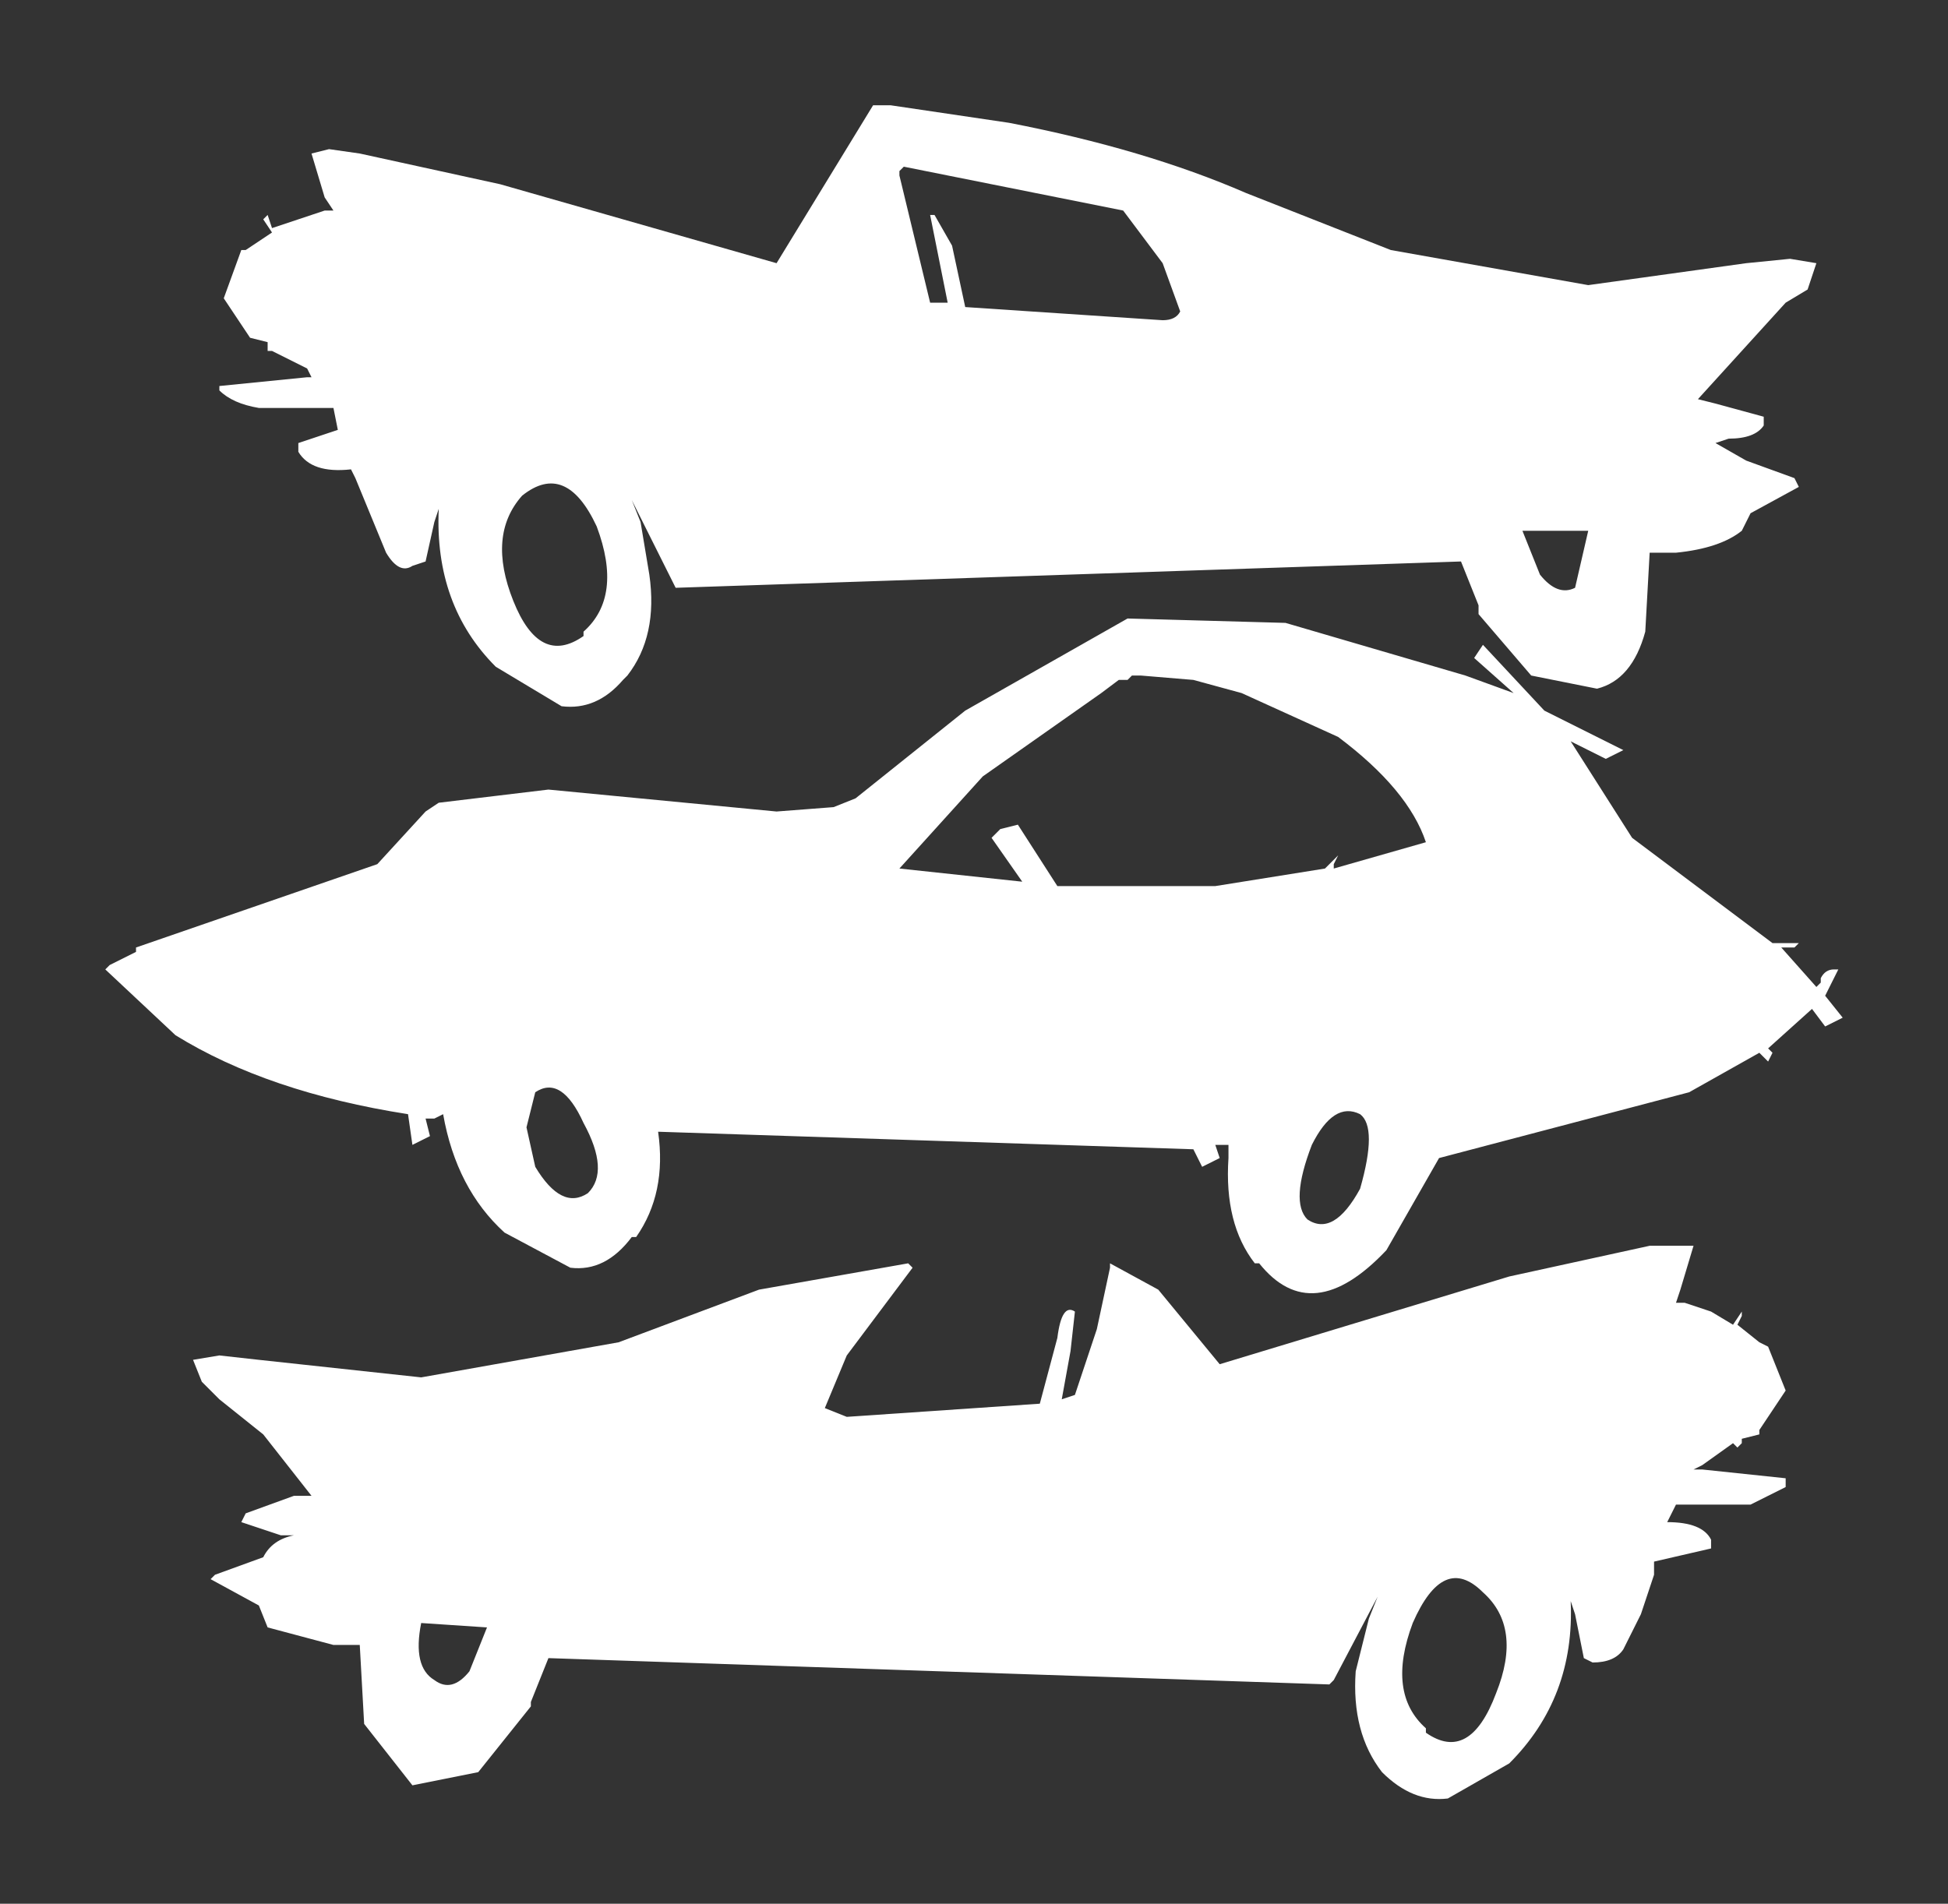 <?xml version="1.0" encoding="UTF-8" standalone="no"?>
<svg xmlns:xlink="http://www.w3.org/1999/xlink" height="21.7px" width="22.2px" xmlns="http://www.w3.org/2000/svg">
  <rect width="100%" height="100%" fill="#333333" stroke="none"/>
  <g transform="matrix(1, 0, 0, 1, 11.1, 10.85)">
    <use height="19.3" transform="matrix(1.0, 0.0, 0.0, 1.0, -9.9, -9.65)" width="19.8" xlink:href="#shape0"/>
  </g>
  <defs>
    <g id="shape0" transform="matrix(1, 0, 0, 1, 9.9, 9.65)">
      <path d="M-6.15 8.3 Q-5.95 8.45 -5.75 8.2 L-5.55 7.7 -6.3 7.65 Q-6.4 8.15 -6.15 8.3 M-4.45 1.95 Q-4.7 1.4 -5.0 1.6 L-5.1 2.0 -5.0 2.45 Q-4.7 2.95 -4.4 2.75 -4.15 2.5 -4.45 1.95 M-5.15 -5.2 Q-5.55 -4.75 -5.25 -4.0 -4.95 -3.25 -4.45 -3.6 L-4.45 -3.65 Q-4.0 -4.05 -4.3 -4.85 -4.65 -5.6 -5.15 -5.2 M5.95 8.45 Q6.25 7.7 5.8 7.3 5.35 6.85 5.0 7.65 4.7 8.45 5.15 8.85 L5.15 8.9 Q5.65 9.25 5.95 8.45 M4.4 1.85 Q4.1 1.7 3.85 2.2 3.6 2.85 3.8 3.05 4.1 3.25 4.4 2.7 4.6 2.0 4.4 1.85 M8.95 4.45 L9.05 4.5 9.25 5.0 8.95 5.45 8.95 5.5 8.75 5.55 8.75 5.6 8.7 5.65 8.65 5.6 8.3 5.85 8.2 5.9 8.3 5.9 9.25 6.0 9.25 6.1 8.85 6.3 8.15 6.3 8.0 6.3 7.9 6.5 Q8.3 6.5 8.4 6.7 L8.4 6.8 7.75 6.95 7.75 7.1 7.6 7.55 7.4 7.95 Q7.3 8.1 7.05 8.1 L6.95 8.05 6.85 7.55 6.8 7.4 Q6.85 8.5 6.1 9.25 L5.4 9.65 Q5.0 9.7 4.65 9.35 4.3 8.9 4.35 8.2 L4.5 7.6 4.6 7.35 4.1 8.3 4.05 8.35 -4.85 8.05 -5.05 8.55 -5.05 8.6 -5.65 9.35 -6.4 9.5 -6.95 8.8 -7.0 7.9 -7.3 7.9 -8.05 7.7 -8.15 7.45 -8.7 7.15 -8.65 7.1 -8.1 6.9 Q-8.0 6.7 -7.75 6.65 L-7.9 6.65 -8.35 6.5 -8.3 6.4 -7.75 6.2 -7.55 6.2 -8.1 5.5 -8.6 5.1 -8.8 4.9 -8.9 4.65 -8.6 4.6 -8.15 4.65 -6.3 4.85 -4.05 4.45 -2.45 3.85 -0.75 3.55 -0.7 3.6 -1.0 4.0 -1.45 4.6 -1.7 5.2 -1.45 5.3 0.75 5.15 0.95 4.4 Q1.0 4.0 1.15 4.1 L1.1 4.55 1.0 5.1 1.15 5.05 1.4 4.3 1.55 3.6 1.55 3.55 2.1 3.85 2.8 4.7 6.1 3.7 7.7 3.35 8.2 3.35 8.05 3.85 8.0 4.0 8.1 4.0 8.4 4.1 8.65 4.25 8.75 4.1 8.75 4.15 8.7 4.25 8.95 4.45 M6.85 -4.15 L7.0 -4.8 6.25 -4.8 6.45 -4.3 Q6.65 -4.05 6.85 -4.15 M1.75 -3.8 L3.55 -3.75 5.6 -3.15 6.15 -2.95 5.7 -3.35 5.8 -3.5 6.5 -2.75 7.4 -2.3 7.2 -2.2 6.8 -2.4 7.5 -1.3 9.1 -0.1 9.4 -0.1 9.35 -0.05 9.2 -0.05 9.6 0.4 9.65 0.35 9.65 0.3 Q9.7 0.2 9.8 0.2 L9.85 0.2 9.7 0.5 9.9 0.75 9.7 0.85 9.55 0.65 9.05 1.1 9.1 1.15 9.05 1.25 8.95 1.15 8.15 1.6 5.3 2.35 4.7 3.4 Q3.85 4.3 3.25 3.55 L3.2 3.55 Q2.85 3.1 2.9 2.35 L2.9 2.2 2.75 2.2 2.8 2.35 2.6 2.45 2.5 2.25 -3.6 2.05 Q-3.5 2.75 -3.85 3.25 L-3.9 3.25 Q-4.2 3.65 -4.6 3.6 L-5.35 3.2 Q-5.9 2.7 -6.05 1.85 L-6.15 1.9 -6.25 1.9 -6.2 2.1 -6.4 2.2 -6.45 1.85 Q-8.05 1.6 -9.1 0.95 L-9.9 0.2 -9.85 0.15 -9.55 0.0 -9.55 -0.05 -6.8 -1.0 -6.25 -1.6 -6.1 -1.7 -4.85 -1.85 -2.25 -1.6 -1.6 -1.65 -1.35 -1.75 -0.1 -2.75 1.75 -3.8 M1.8 -3.15 L1.75 -3.1 1.65 -3.1 1.45 -2.95 0.1 -2.0 -0.85 -0.95 0.55 -0.8 0.2 -1.3 0.3 -1.4 0.5 -1.45 0.95 -0.75 2.75 -0.75 4.0 -0.95 4.05 -1.0 4.15 -1.1 4.1 -1.0 4.1 -0.95 5.15 -1.25 Q4.95 -1.85 4.15 -2.45 L3.05 -2.95 2.5 -3.1 1.9 -3.15 1.8 -3.15 M2.35 -7.3 L2.15 -7.85 1.7 -8.45 -0.8 -8.95 -0.85 -8.9 -0.85 -8.85 -0.5 -7.4 -0.3 -7.4 -0.4 -7.9 -0.5 -8.4 -0.45 -8.4 -0.25 -8.05 -0.1 -7.35 2.15 -7.2 Q2.3 -7.2 2.35 -7.3 M9.6 -7.85 L9.5 -7.55 9.25 -7.4 8.25 -6.3 8.45 -6.25 9.0 -6.1 9.0 -6.0 Q8.9 -5.85 8.6 -5.85 L8.45 -5.8 8.8 -5.6 9.35 -5.4 9.4 -5.3 8.85 -5.0 8.75 -4.8 Q8.5 -4.6 8.0 -4.55 L7.7 -4.55 7.65 -3.65 Q7.5 -3.1 7.1 -3.0 L6.35 -3.15 5.75 -3.85 5.75 -3.95 5.55 -4.45 -3.4 -4.15 -3.9 -5.15 -3.8 -4.9 -3.7 -4.3 Q-3.6 -3.6 -3.95 -3.15 L-4.0 -3.1 Q-4.3 -2.75 -4.7 -2.8 L-5.45 -3.25 Q-6.15 -3.95 -6.1 -5.05 L-6.15 -4.9 -6.25 -4.45 -6.4 -4.4 Q-6.55 -4.3 -6.7 -4.55 L-7.05 -5.4 -7.1 -5.5 Q-7.55 -5.45 -7.7 -5.7 L-7.7 -5.8 -7.25 -5.95 -7.3 -6.2 -7.45 -6.2 -8.15 -6.2 Q-8.45 -6.25 -8.6 -6.4 L-8.6 -6.45 -7.6 -6.55 -7.55 -6.55 -7.6 -6.65 -8.0 -6.85 -8.05 -6.85 -8.05 -6.95 -8.25 -7.0 -8.55 -7.45 -8.35 -8.0 -8.3 -8.0 -8.0 -8.2 -8.1 -8.35 -8.05 -8.4 -8.0 -8.25 -7.4 -8.45 -7.3 -8.45 -7.4 -8.6 -7.55 -9.1 -7.35 -9.15 -7.0 -9.1 -5.4 -8.75 -2.25 -7.85 -1.15 -9.65 -0.95 -9.65 0.4 -9.45 Q1.95 -9.15 3.1 -8.65 L4.75 -8.0 7.0 -7.6 8.8 -7.85 9.3 -7.9 9.6 -7.85" fill="#ffffff" fill-rule="evenodd" stroke="none"/>
    </g>
  </defs>
</svg>
